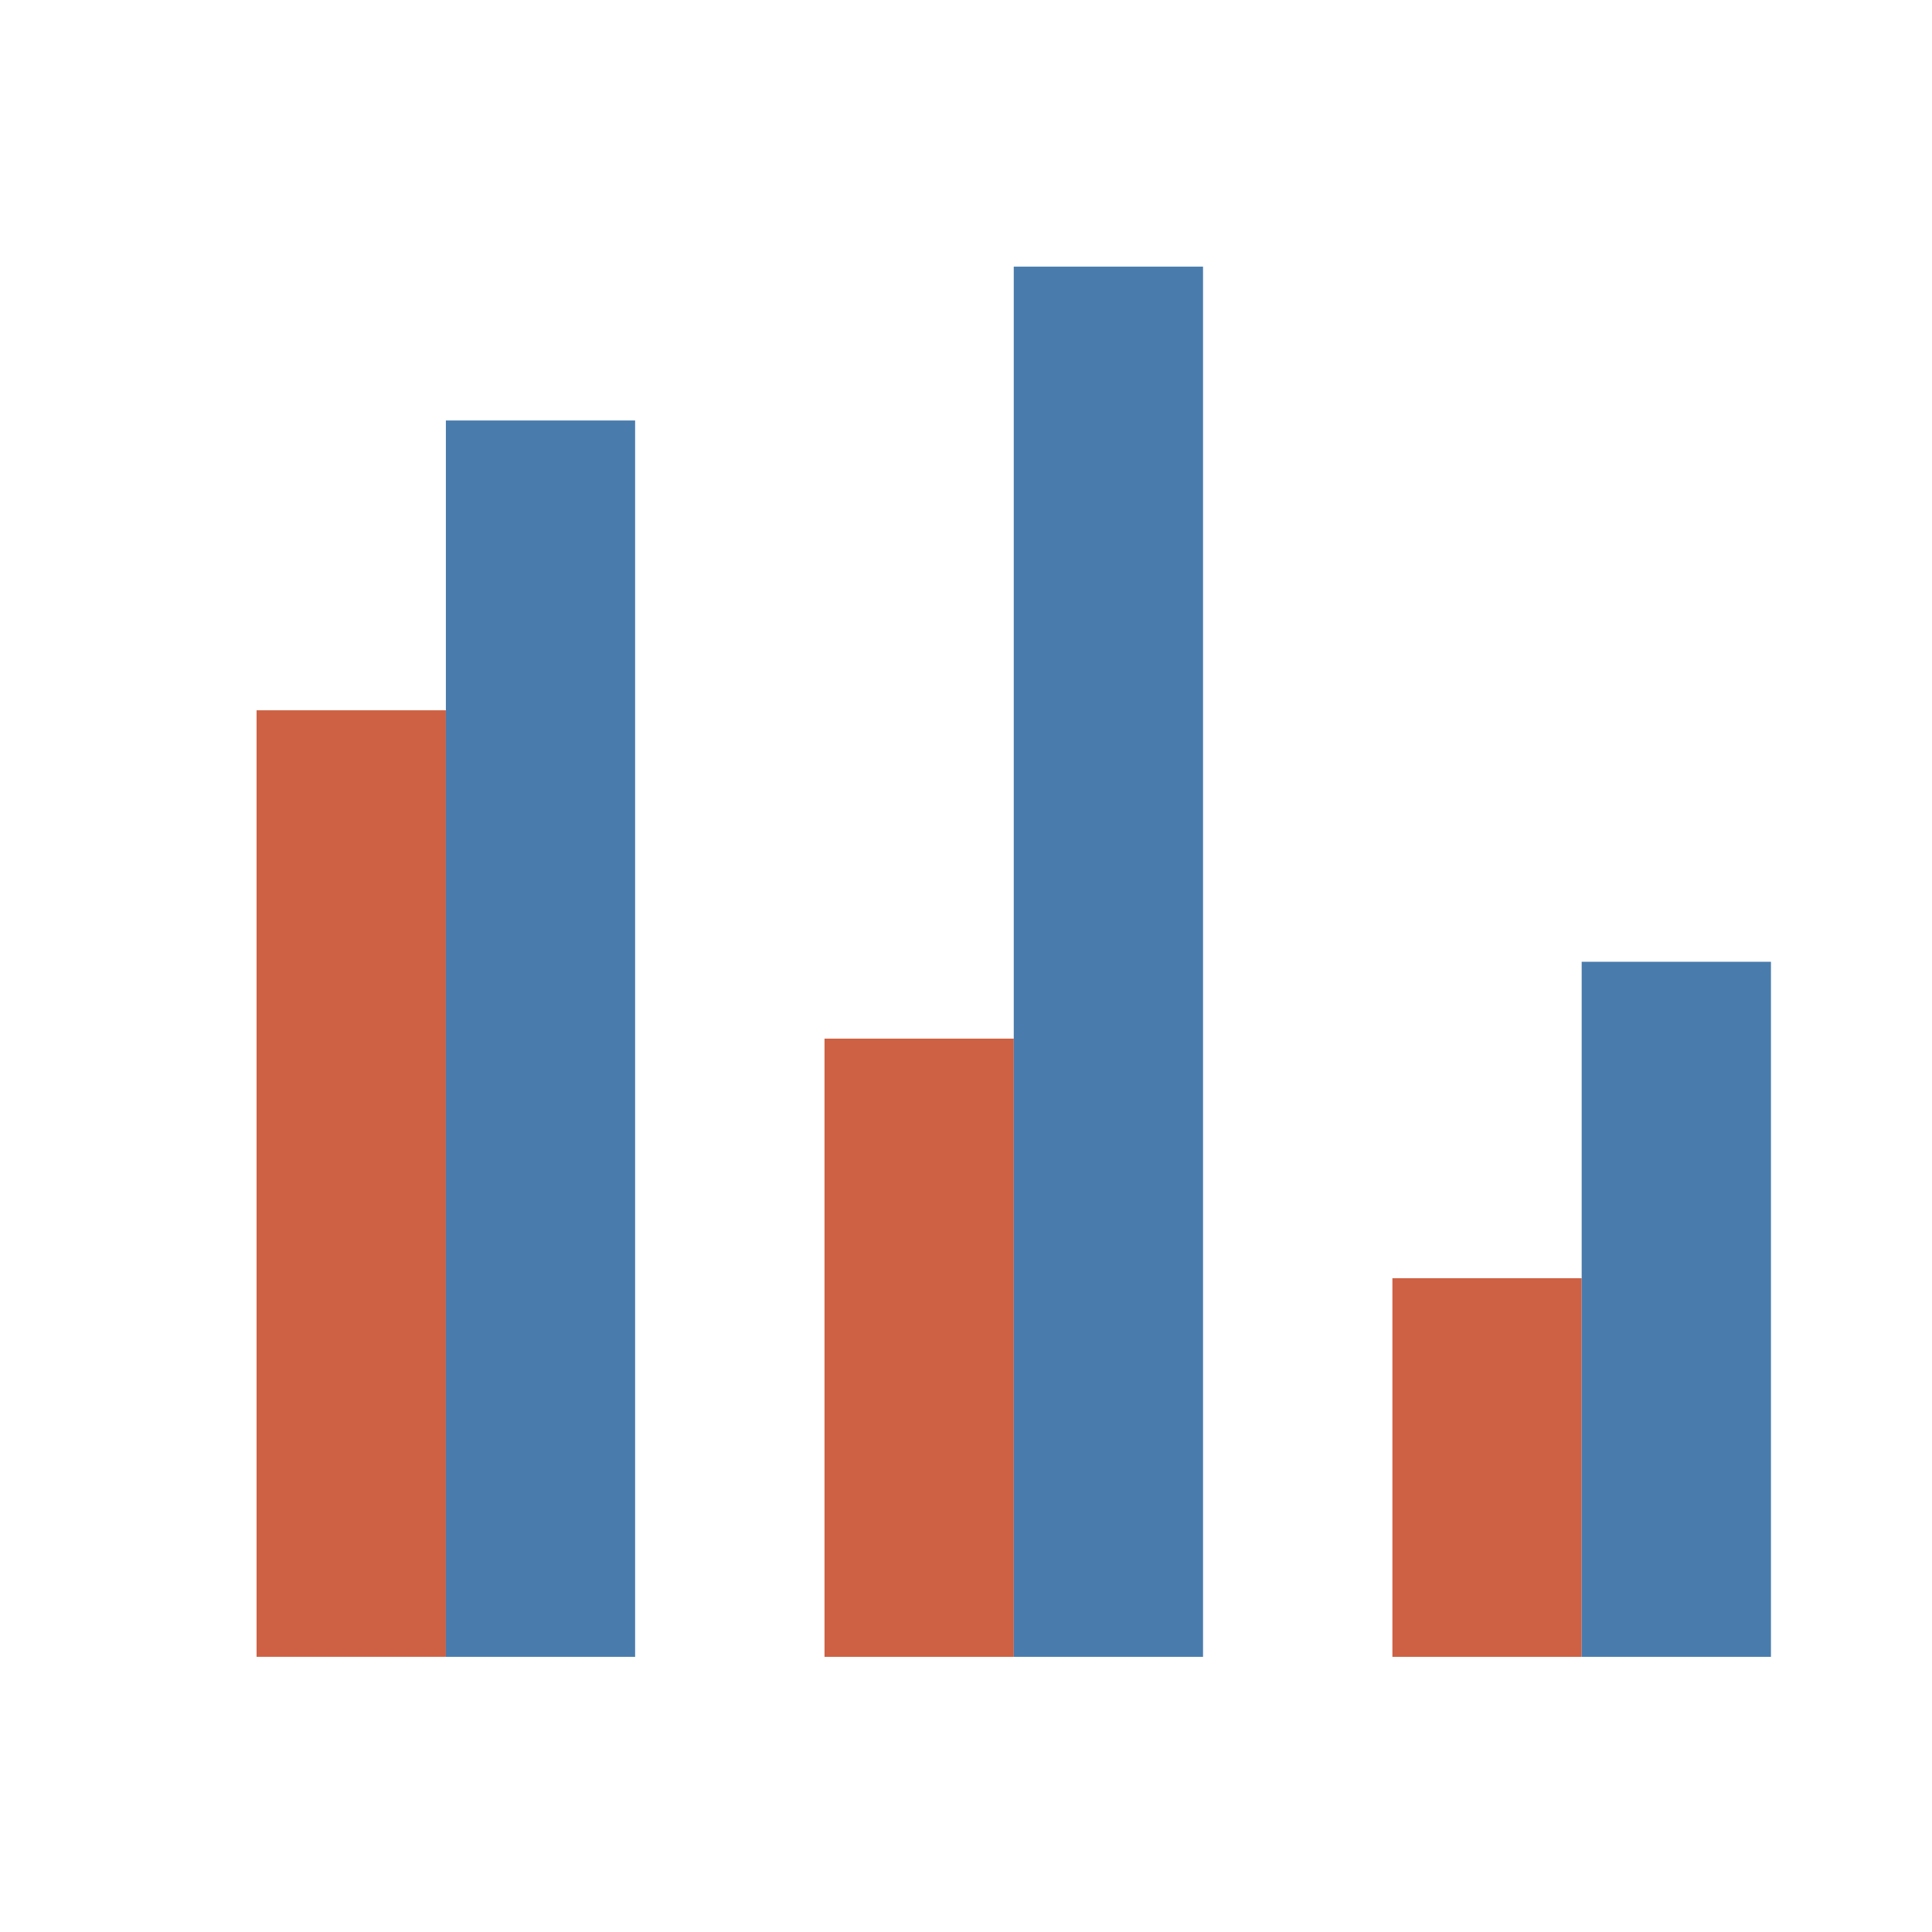 <?xml version="1.0" encoding="utf-8"?>
<!-- Generator: Adobe Illustrator 16.0.0, SVG Export Plug-In . SVG Version: 6.00 Build 0)  -->
<!DOCTYPE svg PUBLIC "-//W3C//DTD SVG 1.1//EN" "http://www.w3.org/Graphics/SVG/1.1/DTD/svg11.dtd">
<svg version="1.1" id="图层_1" xmlns="http://www.w3.org/2000/svg" xmlns:xlink="http://www.w3.org/1999/xlink" x="0px" y="0px"
	 width="64px" height="64px" viewBox="0 0 64 64" enable-background="new 0 0 64 64" xml:space="preserve">
<rect x="8.5" y="23.529" fill="#CE6043" width="6.27" height="31.355"/>
<rect x="27.313" y="34.406" fill="#CE6043" width="6.27" height="20.479"/>
<rect x="46.125" y="42.343" fill="#CE6043" width="6.27" height="12.542"/>
<rect x="14.77" y="13.929" fill="#497CAD" width="6.269" height="40.956"/>
<rect x="33.582" y="8.833" fill="#497CAD" width="6.27" height="46.052"/>
<rect x="52.395" y="31.86" fill="#497CAD" width="6.27" height="23.025"/>
</svg>
